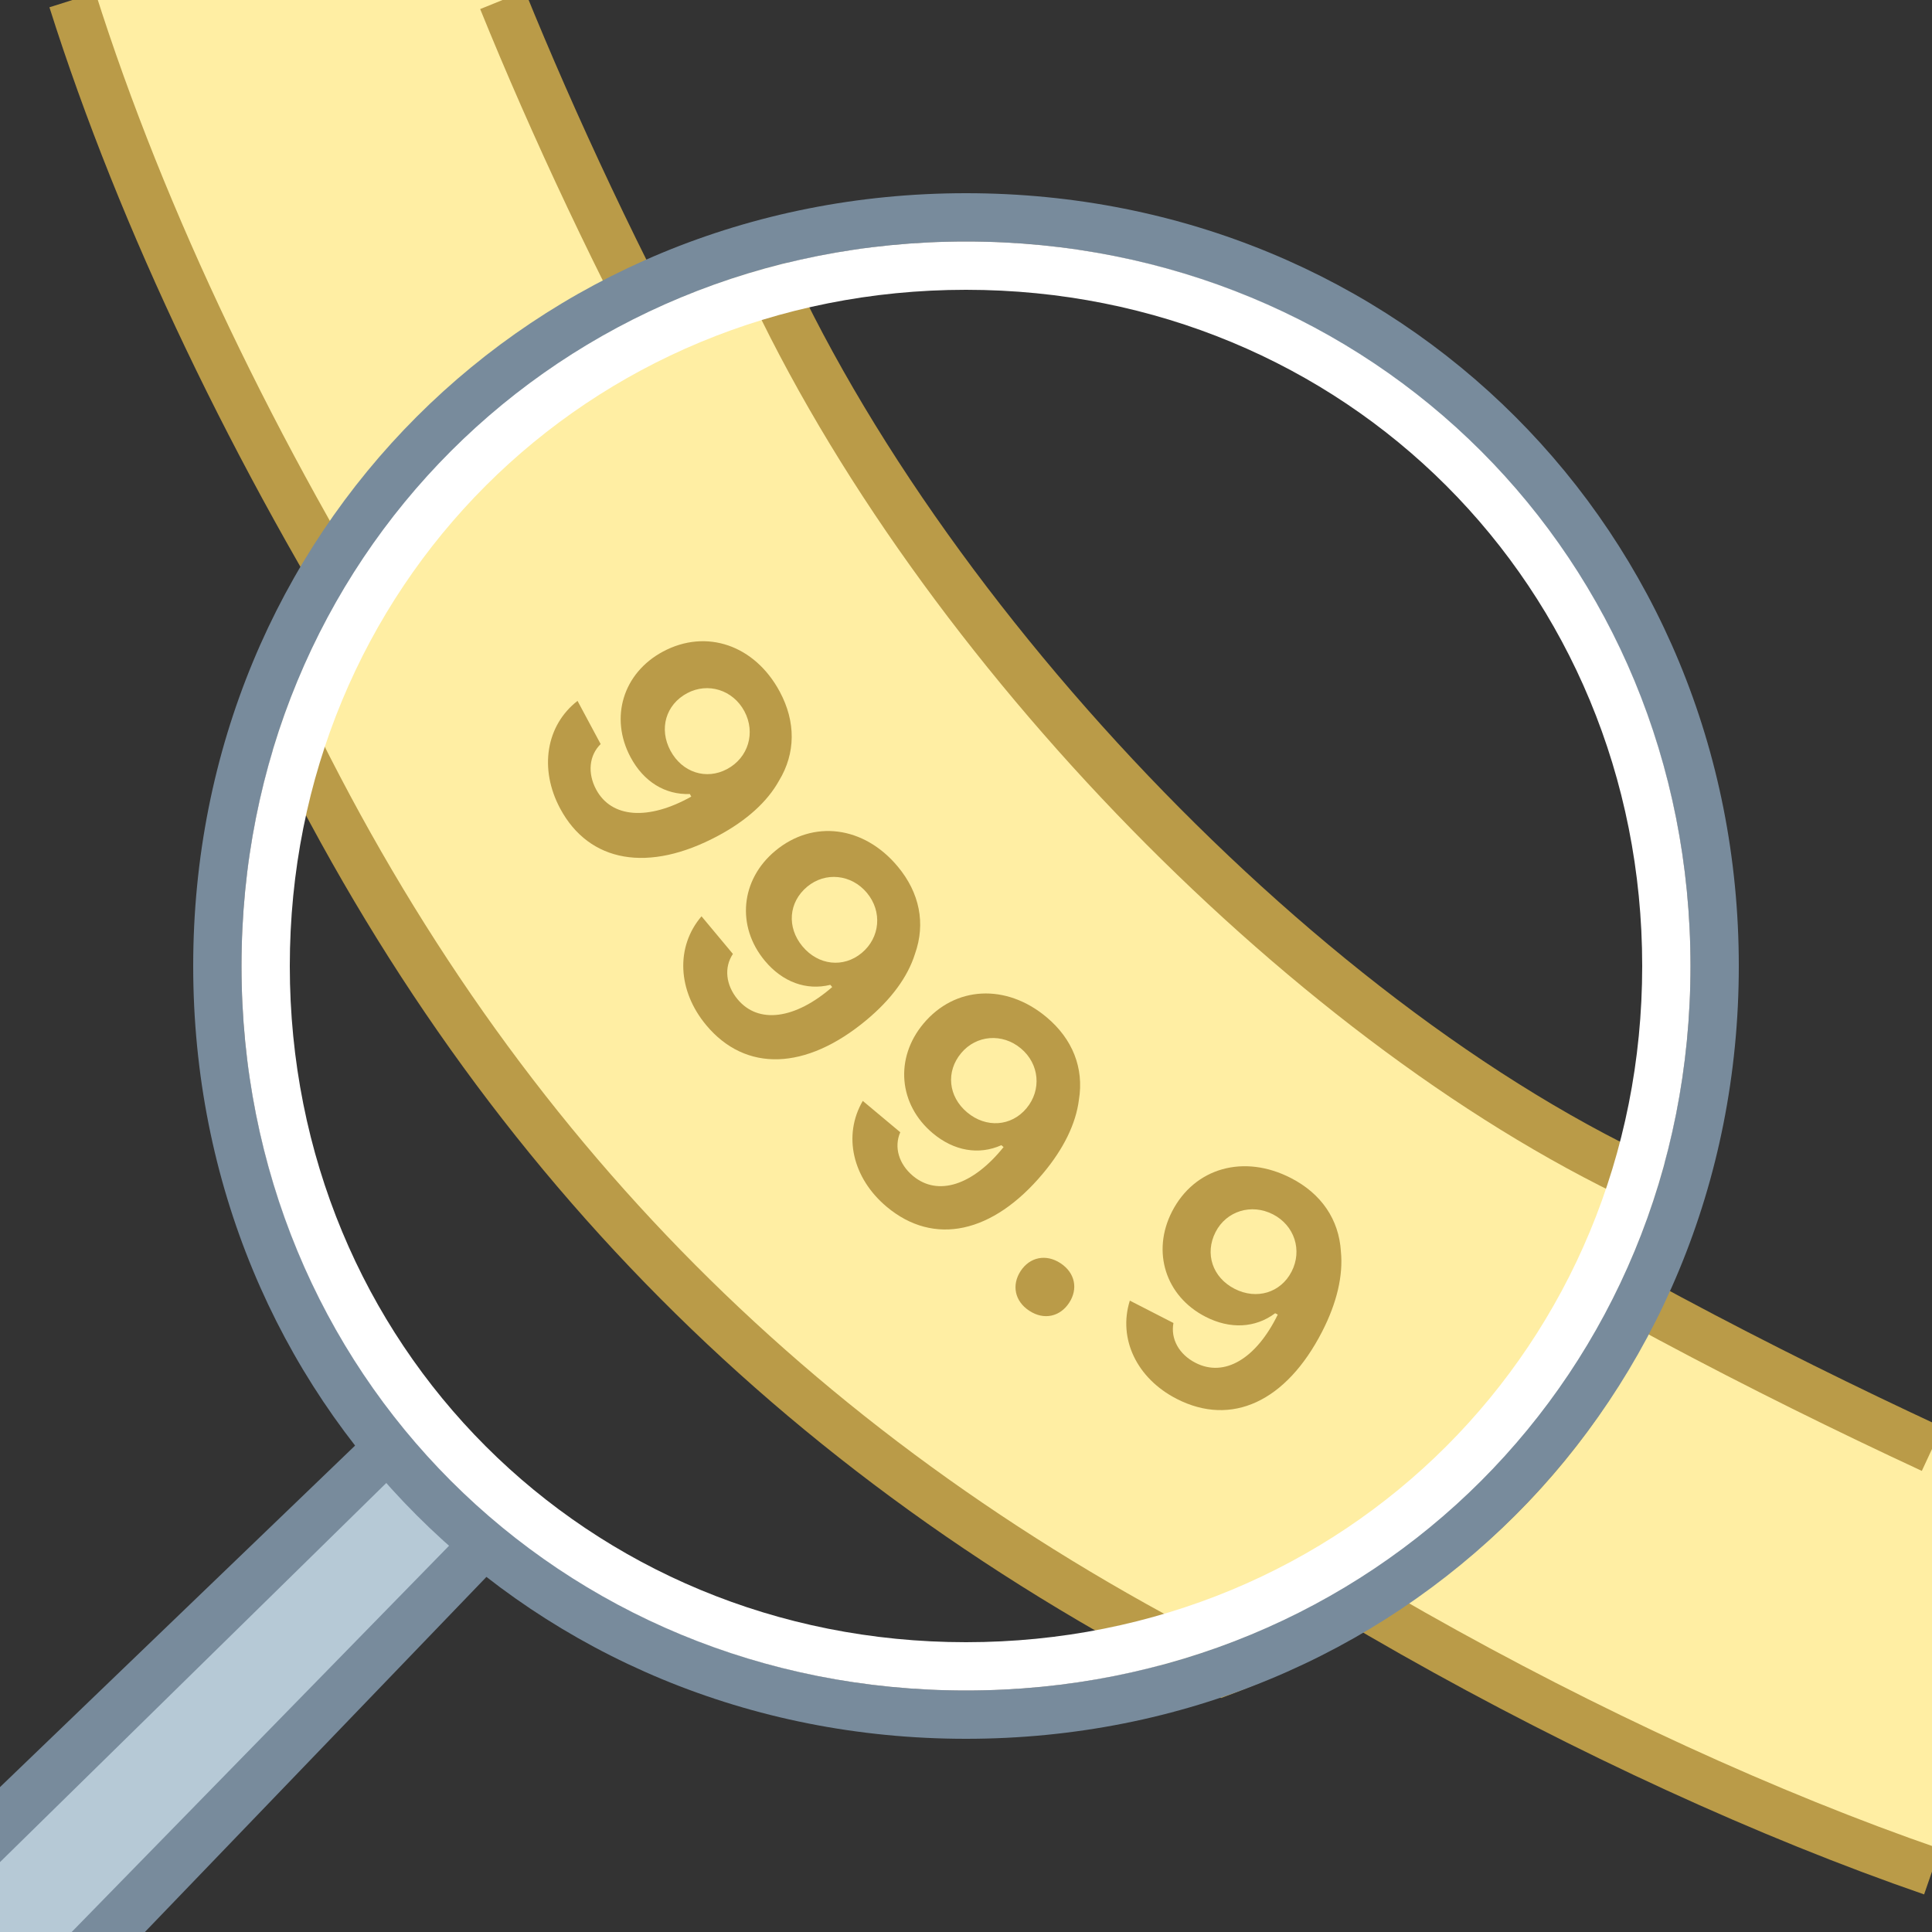 ﻿<svg version="1.1" id="Layer_1" xmlns="http://www.w3.org/2000/svg" xmlns:xlink="http://www.w3.org/1999/xlink" x="0px" y="0px" viewBox="0 0 40 40" style="fill: rgb(76, 102, 90);" xml:space="preserve" width="80" height="80">
<rect x="0" y="0" width="40" height="40" fill="#333333" stroke="none"/>
<g>
	<path style="fill:#FFEEA3;stroke:#BA9B48;stroke-miterlimit:2;" d="M1.5,0C4.388,9.125,10.894,19.51,18,26.12l1.5-10.012&#10;&#9;&#9;C15.931,11.882,12.488,5.137,10.405,0"/>
	<path style="fill:#FFEEA3;stroke:#BA9B48;stroke-miterlimit:2;" d="M40,30c-6.994-3.249-15.35-7.956-20.5-13.721v10.733&#10;&#9;&#9;c5.437,4.832,13.737,9.401,20.5,11.737"/>
</g>
<g>
	<path style="fill:#FFEEA3;" d="M25.31,34.611c-8.943-4.51-15.366-11.101-19.624-20.138c2.29-6.32,7.839-8.544,10.007-9.187&#10;&#9;&#9;c3.46,7.825,11.845,16.388,19.057,19.471C33.273,29.472,30.099,32.785,25.31,34.611z"/>
	<path style="fill:#BA9B48;" d="M15.42,5.896c3.581,7.779,11.519,15.891,18.714,19.137c-1.462,4.268-4.417,7.302-8.797,9.031&#10;&#9;&#9;c-8.674-4.423-14.932-10.847-19.11-19.615C8.345,8.858,13.126,6.654,15.42,5.896 M15.979,4.688&#10;&#9;&#9;C15.532,4.811,7.875,6.646,5.146,14.5c4.313,9.25,10.865,16.031,20.135,20.656c5.021-1.854,8.557-5.385,10.078-10.688&#10;&#9;&#9;C27.859,21.469,19.292,12.542,15.979,4.688L15.979,4.688z"/>
</g>
<g>
	<path style="fill:#BA9B48;" d="M11.957,14.511l0.479,0.894c-0.24,0.236-0.275,0.601-0.094,0.94c0.318,0.593,1.081,0.646,1.97,0.148&#10;&#9;&#9;c0,0-0.01-0.018-0.015-0.027c-0.003-0.006-0.011-0.021-0.011-0.021l-0.003-0.006c-0.513,0.02-0.958-0.257-1.227-0.76&#10;&#9;&#9;c-0.439-0.819-0.157-1.745,0.669-2.188c0.897-0.481,1.902-0.136,2.42,0.831c0.333,0.622,0.33,1.271-0.016,1.841&#10;&#9;&#9;c-0.243,0.438-0.674,0.827-1.264,1.142c-1.436,0.77-2.667,0.558-3.269-0.568C11.158,15.916,11.305,15.018,11.957,14.511z&#10;&#9;&#9; M15.055,15.922c0.437-0.234,0.594-0.752,0.357-1.196c-0.237-0.443-0.755-0.604-1.186-0.374c-0.443,0.237-0.587,0.739-0.345,1.19&#10;&#9;&#9;C14.123,15.993,14.621,16.155,15.055,15.922z"/>
</g>
<g>
	<path style="fill:#BA9B48;" d="M14.524,18.971l0.65,0.779c-0.187,0.279-0.148,0.644,0.097,0.939&#10;&#9;&#9;c0.43,0.517,1.189,0.416,1.959-0.253c0,0-0.013-0.016-0.019-0.023c-0.004-0.006-0.016-0.018-0.016-0.018l-0.004-0.005&#10;&#9;&#9;c-0.498,0.123-0.99-0.059-1.355-0.497c-0.595-0.714-0.505-1.678,0.215-2.277c0.783-0.652,1.836-0.517,2.537,0.326&#10;&#9;&#9;c0.452,0.542,0.579,1.178,0.356,1.806c-0.149,0.478-0.494,0.946-1.008,1.373c-1.252,1.042-2.5,1.083-3.316,0.102&#10;&#9;&#9;C14.025,20.508,13.987,19.599,14.524,18.971z M17.841,19.73c0.381-0.317,0.43-0.857,0.108-1.244&#10;&#9;&#9;c-0.322-0.386-0.861-0.441-1.237-0.128c-0.386,0.321-0.426,0.841-0.098,1.235C16.943,19.988,17.463,20.044,17.841,19.73z"/>
</g>
<g>
	<path style="fill:#BA9B48;" d="M17.863,22.793l0.776,0.649c-0.134,0.307-0.03,0.659,0.263,0.904c0.514,0.43,1.24,0.195,1.876-0.597&#10;&#9;&#9;c0,0-0.016-0.014-0.023-0.019c-0.005-0.004-0.018-0.016-0.018-0.016l-0.005-0.004c-0.467,0.209-0.982,0.119-1.418-0.246&#10;&#9;&#9;c-0.711-0.595-0.794-1.556-0.194-2.272c0.651-0.778,1.709-0.834,2.547-0.133c0.54,0.452,0.778,1.054,0.671,1.709&#10;&#9;&#9;c-0.062,0.496-0.316,1.016-0.744,1.527c-1.042,1.246-2.259,1.508-3.235,0.691C17.647,24.39,17.448,23.504,17.863,22.793z&#10;&#9;&#9; M21.252,22.946c0.317-0.38,0.269-0.918-0.115-1.239c-0.384-0.322-0.923-0.279-1.236,0.095c-0.322,0.384-0.269,0.901,0.123,1.229&#10;&#9;&#9;S20.937,23.323,21.252,22.946z"/>
</g>
<g>
	<path style="fill:#BA9B48;" d="M21.132,26.314c0.188-0.286,0.522-0.359,0.824-0.161c0.306,0.201,0.367,0.535,0.179,0.821&#10;&#9;&#9;c-0.188,0.286-0.521,0.365-0.826,0.163C21.005,26.938,20.943,26.601,21.132,26.314z"/>
</g>
<g>
	<path style="fill:#BA9B48;" d="M23.392,26.928l0.903,0.463c-0.062,0.33,0.116,0.651,0.457,0.825&#10;&#9;&#9;c0.598,0.307,1.256-0.084,1.703-0.999c0,0-0.018-0.01-0.027-0.014c-0.006-0.003-0.021-0.011-0.021-0.011l-0.006-0.003&#10;&#9;&#9;c-0.411,0.308-0.934,0.334-1.442,0.073c-0.827-0.424-1.121-1.346-0.693-2.179c0.465-0.906,1.487-1.194,2.461-0.693&#10;&#9;&#9;c0.628,0.322,0.995,0.857,1.035,1.522c0.049,0.498-0.084,1.064-0.389,1.658c-0.744,1.449-1.875,1.974-3.011,1.392&#10;&#9;&#9;C23.535,28.538,23.144,27.716,23.392,26.928z M26.741,26.327c0.227-0.441,0.06-0.957-0.387-1.186&#10;&#9;&#9;c-0.447-0.229-0.964-0.068-1.187,0.367c-0.229,0.448-0.063,0.941,0.393,1.175C26.016,26.917,26.516,26.765,26.741,26.327z"/>
</g>
<polygon style="fill:#B6C9D6;" points="0,40 2,40 9.753,32.002 8,30 0,38 "/>
<g>
	<path style="fill:#788B9C;" d="M20,5c8.411,0,15,6.589,15,15s-6.589,15-15,15S5,28.411,5,20S11.589,5,20,5 M20,4&#10;&#9;&#9;C11.006,4,4,11.006,4,20s7.006,16,16,16s16-7.006,16-16S28.994,4,20,4L20,4z"/>
</g>
<g>
	<path style="fill:#FFFFFF;" d="M20,6c7.85,0,14,6.15,14,14s-6.15,14-14,14S6,27.85,6,20S12.15,6,20,6 M20,5C11.568,5,5,11.568,5,20&#10;&#9;&#9;s6.568,15,15,15c8.432,0,15-6.568,15-15S28.432,5,20,5L20,5z"/>
</g>
<polygon style="fill:#788B9C;" points="3,40 10.354,32.354 9.646,31.646 1.484,40 "/>
<polygon style="fill:#788B9C;" points="0,38.553 8.354,30.354 7.646,29.646 0,37 "/>
</svg>